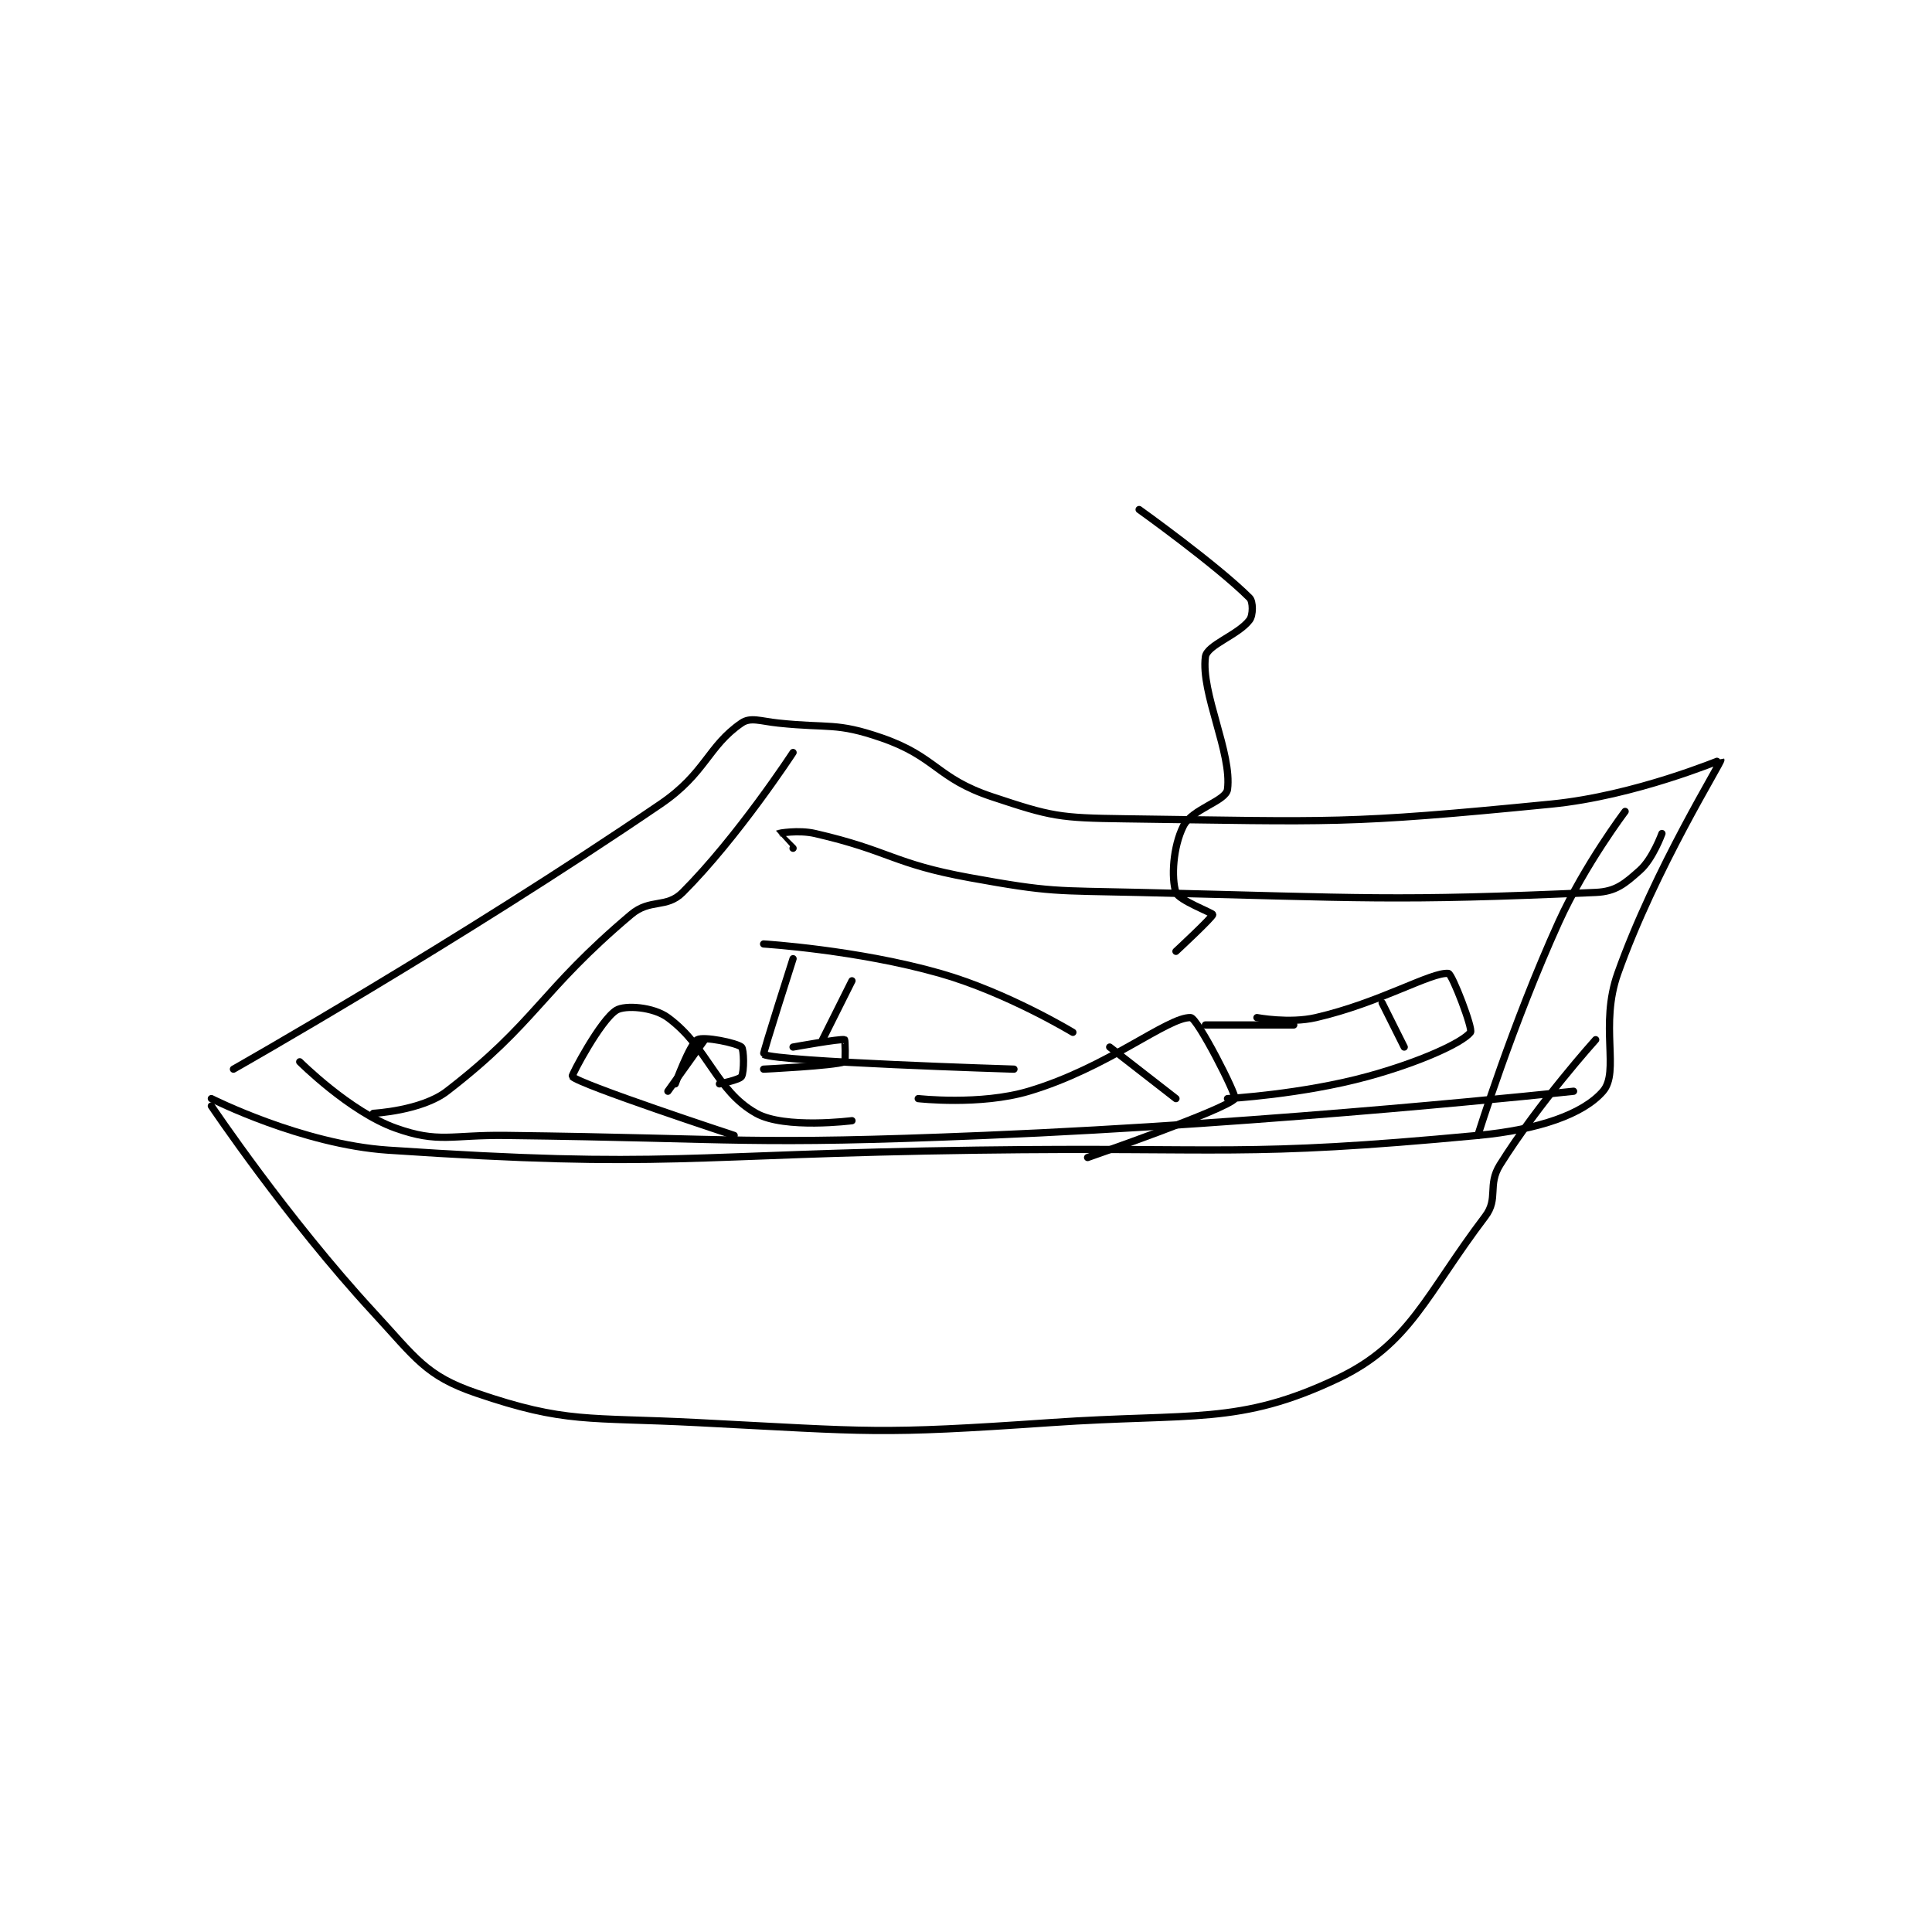<?xml version="1.0" encoding="utf-8"?>
<!DOCTYPE svg PUBLIC "-//W3C//DTD SVG 1.1//EN" "http://www.w3.org/Graphics/SVG/1.1/DTD/svg11.dtd">
<svg viewBox="0 0 800 800" preserveAspectRatio="xMinYMin meet" xmlns="http://www.w3.org/2000/svg" version="1.1">
<g fill="none" stroke="black" stroke-linecap="round" stroke-linejoin="round" stroke-width="0.984">
<g transform="translate(87.52,210.988) scale(3.049) translate(-200,-52.133)">
<path id="0" d="M200 133.133 C200 133.133 210.301 148.459 222 161.133 C227.794 167.41 229.115 169.786 236 172.133 C248.165 176.28 251.069 175.368 266 176.133 C289.728 177.35 290.391 177.762 314 176.133 C333.386 174.796 339.513 176.534 353 170.133 C362.811 165.477 364.955 158.738 373 148.133 C374.843 145.703 373.272 143.898 375 141.133 C380.261 132.715 388 124.133 388 124.133 "/>
<path id="1" d="M203 128.133 C203 128.133 233.553 110.829 261 92.133 C267.151 87.944 267.408 84.29 272 81.133 C273.237 80.283 274.552 80.876 277 81.133 C283.957 81.866 284.823 81.004 291 83.133 C298.467 85.708 298.46 88.62 306 91.133 C314.109 93.836 315.16 94.017 324 94.133 C352.409 94.507 353.877 94.911 382 92.133 C393.401 91.007 404.984 86.093 405 86.133 C405.124 86.449 396.085 100.832 391 115.133 C388.499 122.167 391.296 128.475 389 131.133 C386.322 134.235 380.296 136.353 372 137.133 C339.796 140.164 337.993 138.674 304 139.133 C264.025 139.673 262.243 141.707 224 139.133 C212.302 138.346 200 132.133 200 132.133 "/>
<path id="2" d="M222 134.133 C222 134.133 228.553 133.792 232 131.133 C244.18 121.737 244.618 117.581 257 107.133 C259.608 104.933 261.794 106.339 264 104.133 C271.5 96.633 279 85.133 279 85.133 "/>
<path id="3" d="M279 98.133 C279 98.133 276.995 96.137 277 96.133 C277.037 96.109 279.717 95.606 282 96.133 C292.221 98.492 292.503 100.225 303 102.133 C314.102 104.152 314.526 103.863 326 104.133 C356.866 104.86 360.24 105.358 388 104.133 C390.746 104.012 391.943 102.962 394 101.133 C395.767 99.563 397 96.133 397 96.133 "/>
<path id="4" d="M392 93.133 C392 93.133 386.539 100.347 383 108.133 C376.697 122.001 372 137.133 372 137.133 "/>
<path id="5" d="M385 131.133 C385 131.133 344.943 135.481 305 137.133 C272.646 138.472 272.423 137.539 240 137.133 C232.512 137.04 230.879 138.233 225 136.133 C218.793 133.917 212 127.133 212 127.133 "/>
<path id="6" d="M263 130.133 C263 130.133 264.987 124.696 266 124.133 C266.871 123.65 271.317 124.564 272 125.133 C272.333 125.411 272.382 128.496 272 129.133 C271.733 129.579 269 130.133 269 130.133 "/>
<path id="7" d="M279 125.133 C279 125.133 285.428 123.97 286 124.133 C286.073 124.154 286.143 127.081 286 127.133 C284.508 127.676 275 128.133 275 128.133 "/>
<path id="8" d="M296 132.133 C296 132.133 304.416 133.091 311 131.133 C321.749 127.938 329.891 121.022 333 121.133 C333.918 121.166 339.305 131.719 339 132.133 C337.945 133.565 319 140.133 319 140.133 "/>
<path id="9" d="M322 125.133 L331 132.133 "/>
<path id="10" d="M275 111.133 C275 111.133 287.745 111.918 299 115.133 C308.081 117.728 317 123.133 317 123.133 "/>
<path id="11" d="M279 113.133 C279 113.133 274.855 126.061 275 126.133 C277.035 127.151 309 128.133 309 128.133 "/>
<path id="12" d="M287 116.133 L283 124.133 "/>
<path id="13" d="M342 121.133 C342 121.133 346.395 121.965 350 121.133 C358.736 119.117 365.678 114.912 368 115.133 C368.501 115.181 371.375 122.656 371 123.133 C369.87 124.571 364.055 127.209 357 129.133 C348.058 131.572 338 132.133 338 132.133 "/>
<path id="14" d="M335 122.133 L347 122.133 "/>
<path id="15" d="M359 119.133 L362 125.133 "/>
<path id="16" d="M287 135.133 C287 135.133 277.874 136.303 274 134.133 C268.492 131.049 267.51 125.194 262 121.133 C260.024 119.678 256.186 119.403 255 120.133 C252.856 121.453 248.878 129.004 249 129.133 C250.043 130.241 271 137.133 271 137.133 "/>
<path id="17" d="M267 124.133 L262 131.133 "/>
<path id="18" d="M326 52.133 C326 52.133 336.546 59.679 341 64.133 C341.495 64.628 341.484 66.488 341 67.133 C339.467 69.178 335.21 70.523 335 72.133 C334.36 77.037 338.64 85.23 338 90.133 C337.79 91.743 333.185 92.764 332 95.133 C330.593 97.947 330.348 102.177 331 104.133 C331.351 105.187 336 106.918 336 107.133 C336 107.492 331 112.133 331 112.133 "/>
</g>
</g>
</svg>
